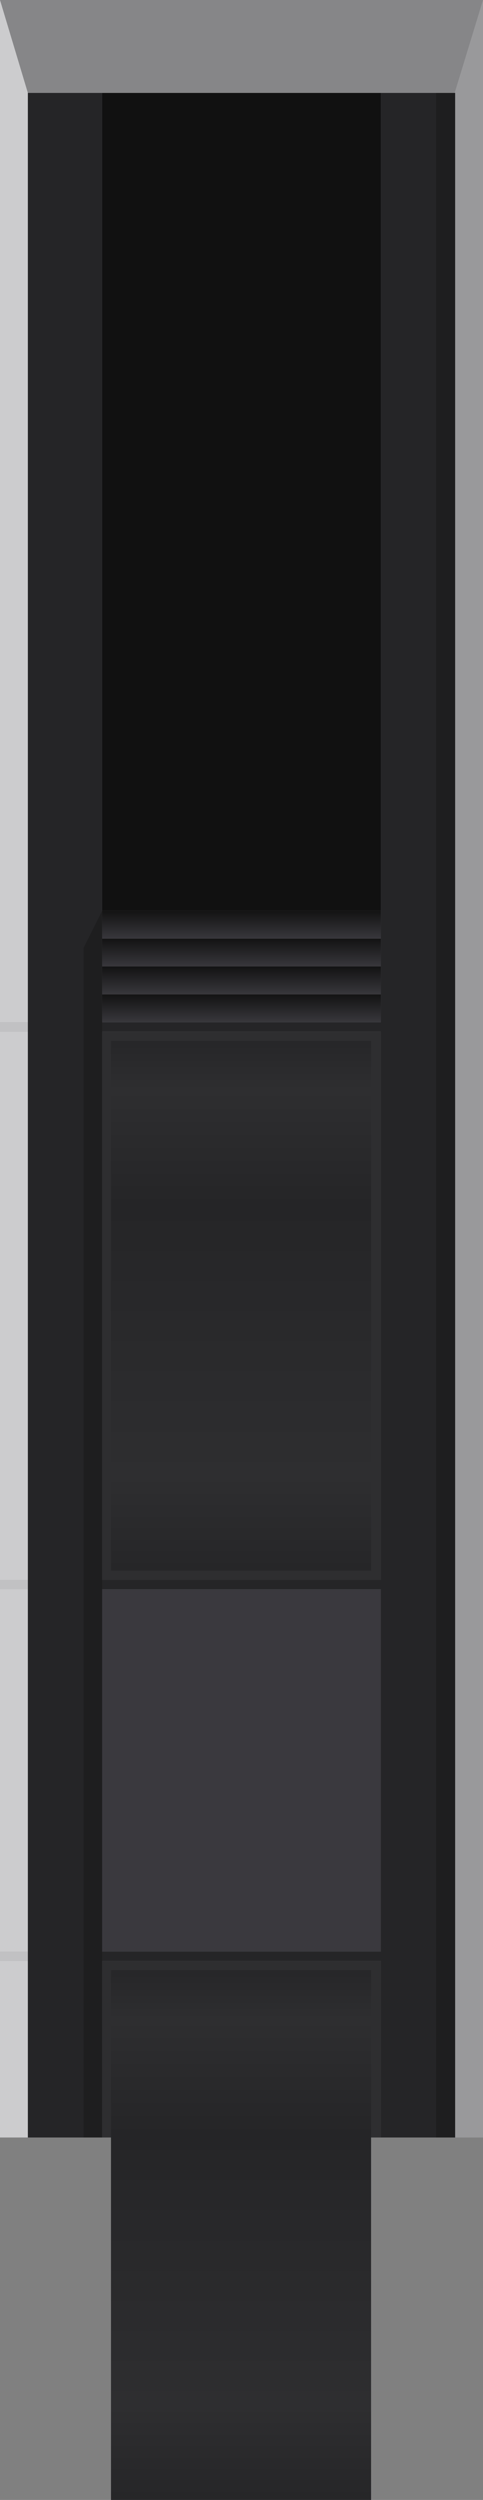 <?xml version="1.0" encoding="UTF-8" standalone="no"?>
<svg xmlns:ffdec="https://www.free-decompiler.com/flash" xmlns:xlink="http://www.w3.org/1999/xlink" ffdec:objectType="frame" height="269.0px" width="52.0px" xmlns="http://www.w3.org/2000/svg">
  <rect width="100%" height="100%" fill="#808080" stroke="none"/>
  <g transform="matrix(1.0, 0.0, 0.0, 1.0, 0.0, 0.0)">
    <use ffdec:characterId="3161" height="230.0" transform="matrix(1.0, 0.0, 0.0, 1.0, 0.0, 0.0)" width="52.0" xlink:href="#shape0"/>
    <use ffdec:characterId="3163" height="57.0" transform="matrix(1.0, 0.0, 0.0, 1.0, 11.95, 112.0)" width="28.0" xlink:href="#sprite0"/>
    <use ffdec:characterId="3163" height="57.0" transform="matrix(1.0, 0.0, 0.0, 1.0, 11.95, 212.0)" width="28.0" xlink:href="#sprite0"/>
  </g>
  <defs>
    <g id="shape0" transform="matrix(1.0, 0.0, 0.0, 1.0, 0.0, 0.0)">
      <path d="M49.0 230.0 L49.0 10.0 41.0 10.0 11.0 10.0 3.0 10.0 3.0 110.0 0.0 110.0 0.0 0.0 52.0 0.0 52.0 230.0 49.0 230.0 M0.0 111.0 L3.0 111.0 3.0 170.0 0.0 170.0 0.0 111.0 M3.0 171.0 L3.0 210.0 0.0 210.0 0.0 171.0 3.0 171.0 M3.0 211.0 L3.0 230.0 0.0 230.0 0.0 211.0 3.0 211.0" fill="#bfbfc2" fill-rule="evenodd" stroke="none"/>
      <path d="M0.0 110.0 L3.0 110.0 3.0 111.0 0.0 111.0 0.0 110.0 M3.0 170.0 L3.0 171.0 0.0 171.0 0.0 170.0 3.0 170.0 M3.0 210.0 L3.0 211.0 0.0 211.0 0.0 210.0 3.0 210.0" fill="#b1b1b4" fill-rule="evenodd" stroke="none"/>
      <path d="M11.0 230.0 L11.0 211.0 41.0 211.0 41.0 230.0 11.0 230.0 M41.0 111.0 L41.0 170.0 11.0 170.0 11.0 111.0 41.0 111.0" fill="#2e2e30" fill-rule="evenodd" stroke="none"/>
      <path d="M41.0 171.0 L41.0 210.0 11.0 210.0 11.0 171.0 41.0 171.0" fill="#3a393e" fill-rule="evenodd" stroke="none"/>
      <path d="M41.0 10.0 L49.0 10.0 49.0 230.0 41.0 230.0 41.0 211.0 11.0 211.0 11.0 230.0 3.0 230.0 3.0 211.0 3.0 210.0 3.0 171.0 3.0 170.0 3.0 111.0 3.0 110.0 3.0 10.0 11.0 10.0 11.0 98.0 11.0 101.0 11.0 104.0 11.0 107.0 11.0 110.0 41.0 110.0 41.0 107.0 41.0 104.0 41.0 101.0 41.0 98.0 41.0 10.0 M41.0 171.0 L11.0 171.0 11.0 210.0 41.0 210.0 41.0 171.0 M41.0 111.0 L11.0 111.0 11.0 170.0 41.0 170.0 41.0 111.0" fill="#252527" fill-rule="evenodd" stroke="none"/>
      <path d="M11.0 10.0 L41.0 10.0 41.0 98.0 11.0 98.0 11.0 10.0" fill="#111111" fill-rule="evenodd" stroke="none"/>
      <path d="M41.0 107.0 L41.0 110.0 11.0 110.0 11.0 107.0 41.0 107.0" fill="url(#gradient0)" fill-rule="evenodd" stroke="none"/>
      <path d="M41.0 104.0 L41.0 107.0 11.0 107.0 11.0 104.0 41.0 104.0" fill="url(#gradient1)" fill-rule="evenodd" stroke="none"/>
      <path d="M41.0 101.0 L41.0 104.0 11.0 104.0 11.0 101.0 41.0 101.0" fill="url(#gradient2)" fill-rule="evenodd" stroke="none"/>
      <path d="M41.0 98.0 L41.0 101.0 11.0 101.0 11.0 98.0 41.0 98.0" fill="url(#gradient3)" fill-rule="evenodd" stroke="none"/>
      <path d="M46.95 10.0 L48.95 10.0 52.0 0.0 52.0 230.0 46.95 230.0 46.95 10.0 M9.0 103.3 L9.0 102.0 11.0 98.0 11.0 230.0 9.0 230.0 9.0 103.3" fill="#000000" fill-opacity="0.2" fill-rule="evenodd" stroke="none"/>
      <path d="M0.0 0.0 L3.0 10.0 3.0 230.0 0.0 230.0 0.0 0.0" fill="#ffffff" fill-opacity="0.2" fill-rule="evenodd" stroke="none"/>
      <path d="M52.0 0.0 L48.95 10.0 46.95 10.0 3.0 10.0 0.0 0.0 52.0 0.0" fill="#000000" fill-opacity="0.298" fill-rule="evenodd" stroke="none"/>
    </g>
    <linearGradient gradientTransform="matrix(0.0, -0.002, 0.005, 0.0, 26.0, 108.5)" gradientUnits="userSpaceOnUse" id="gradient0" spreadMethod="pad" x1="-819.2" x2="819.2">
      <stop offset="0.0" stop-color="#3a393e"/>
      <stop offset="1.0" stop-color="#111111"/>
    </linearGradient>
    <linearGradient gradientTransform="matrix(0.0, -0.002, 0.005, 0.0, 26.0, 105.5)" gradientUnits="userSpaceOnUse" id="gradient1" spreadMethod="pad" x1="-819.2" x2="819.2">
      <stop offset="0.0" stop-color="#3a393e"/>
      <stop offset="1.0" stop-color="#111111"/>
    </linearGradient>
    <linearGradient gradientTransform="matrix(0.0, -0.002, 0.005, 0.0, 26.0, 102.5)" gradientUnits="userSpaceOnUse" id="gradient2" spreadMethod="pad" x1="-819.2" x2="819.2">
      <stop offset="0.0" stop-color="#3a393e"/>
      <stop offset="1.0" stop-color="#111111"/>
    </linearGradient>
    <linearGradient gradientTransform="matrix(0.0, -0.002, 0.005, 0.0, 26.0, 99.5)" gradientUnits="userSpaceOnUse" id="gradient3" spreadMethod="pad" x1="-819.2" x2="819.2">
      <stop offset="0.0" stop-color="#3a393e"/>
      <stop offset="1.0" stop-color="#111111"/>
    </linearGradient>
    <g id="sprite0" transform="matrix(1.0, 0.0, 0.0, 1.0, 0.0, 0.0)">
      <use ffdec:characterId="3162" height="57.0" transform="matrix(1.0, 0.0, 0.0, 1.0, 0.0, 0.0)" width="28.0" xlink:href="#shape1"/>
    </g>
    <g id="shape1" transform="matrix(1.0, 0.0, 0.0, 1.0, 0.0, 0.0)">
      <path d="M28.0 0.0 L28.0 57.0 0.0 57.0 0.0 0.0 28.0 0.0" fill="url(#gradient4)" fill-rule="evenodd" stroke="none"/>
    </g>
    <linearGradient gradientTransform="matrix(0.0, -0.036, 0.035, 0.0, 14.0, 28.5)" gradientUnits="userSpaceOnUse" id="gradient4" spreadMethod="pad" x1="-819.2" x2="819.2">
      <stop offset="0.0" stop-color="#252527"/>
      <stop offset="0.188" stop-color="#2e2e30"/>
      <stop offset="0.682" stop-color="#252527"/>
      <stop offset="0.894" stop-color="#2e2e30"/>
      <stop offset="1.0" stop-color="#252527"/>
    </linearGradient>
  </defs>
</svg>
